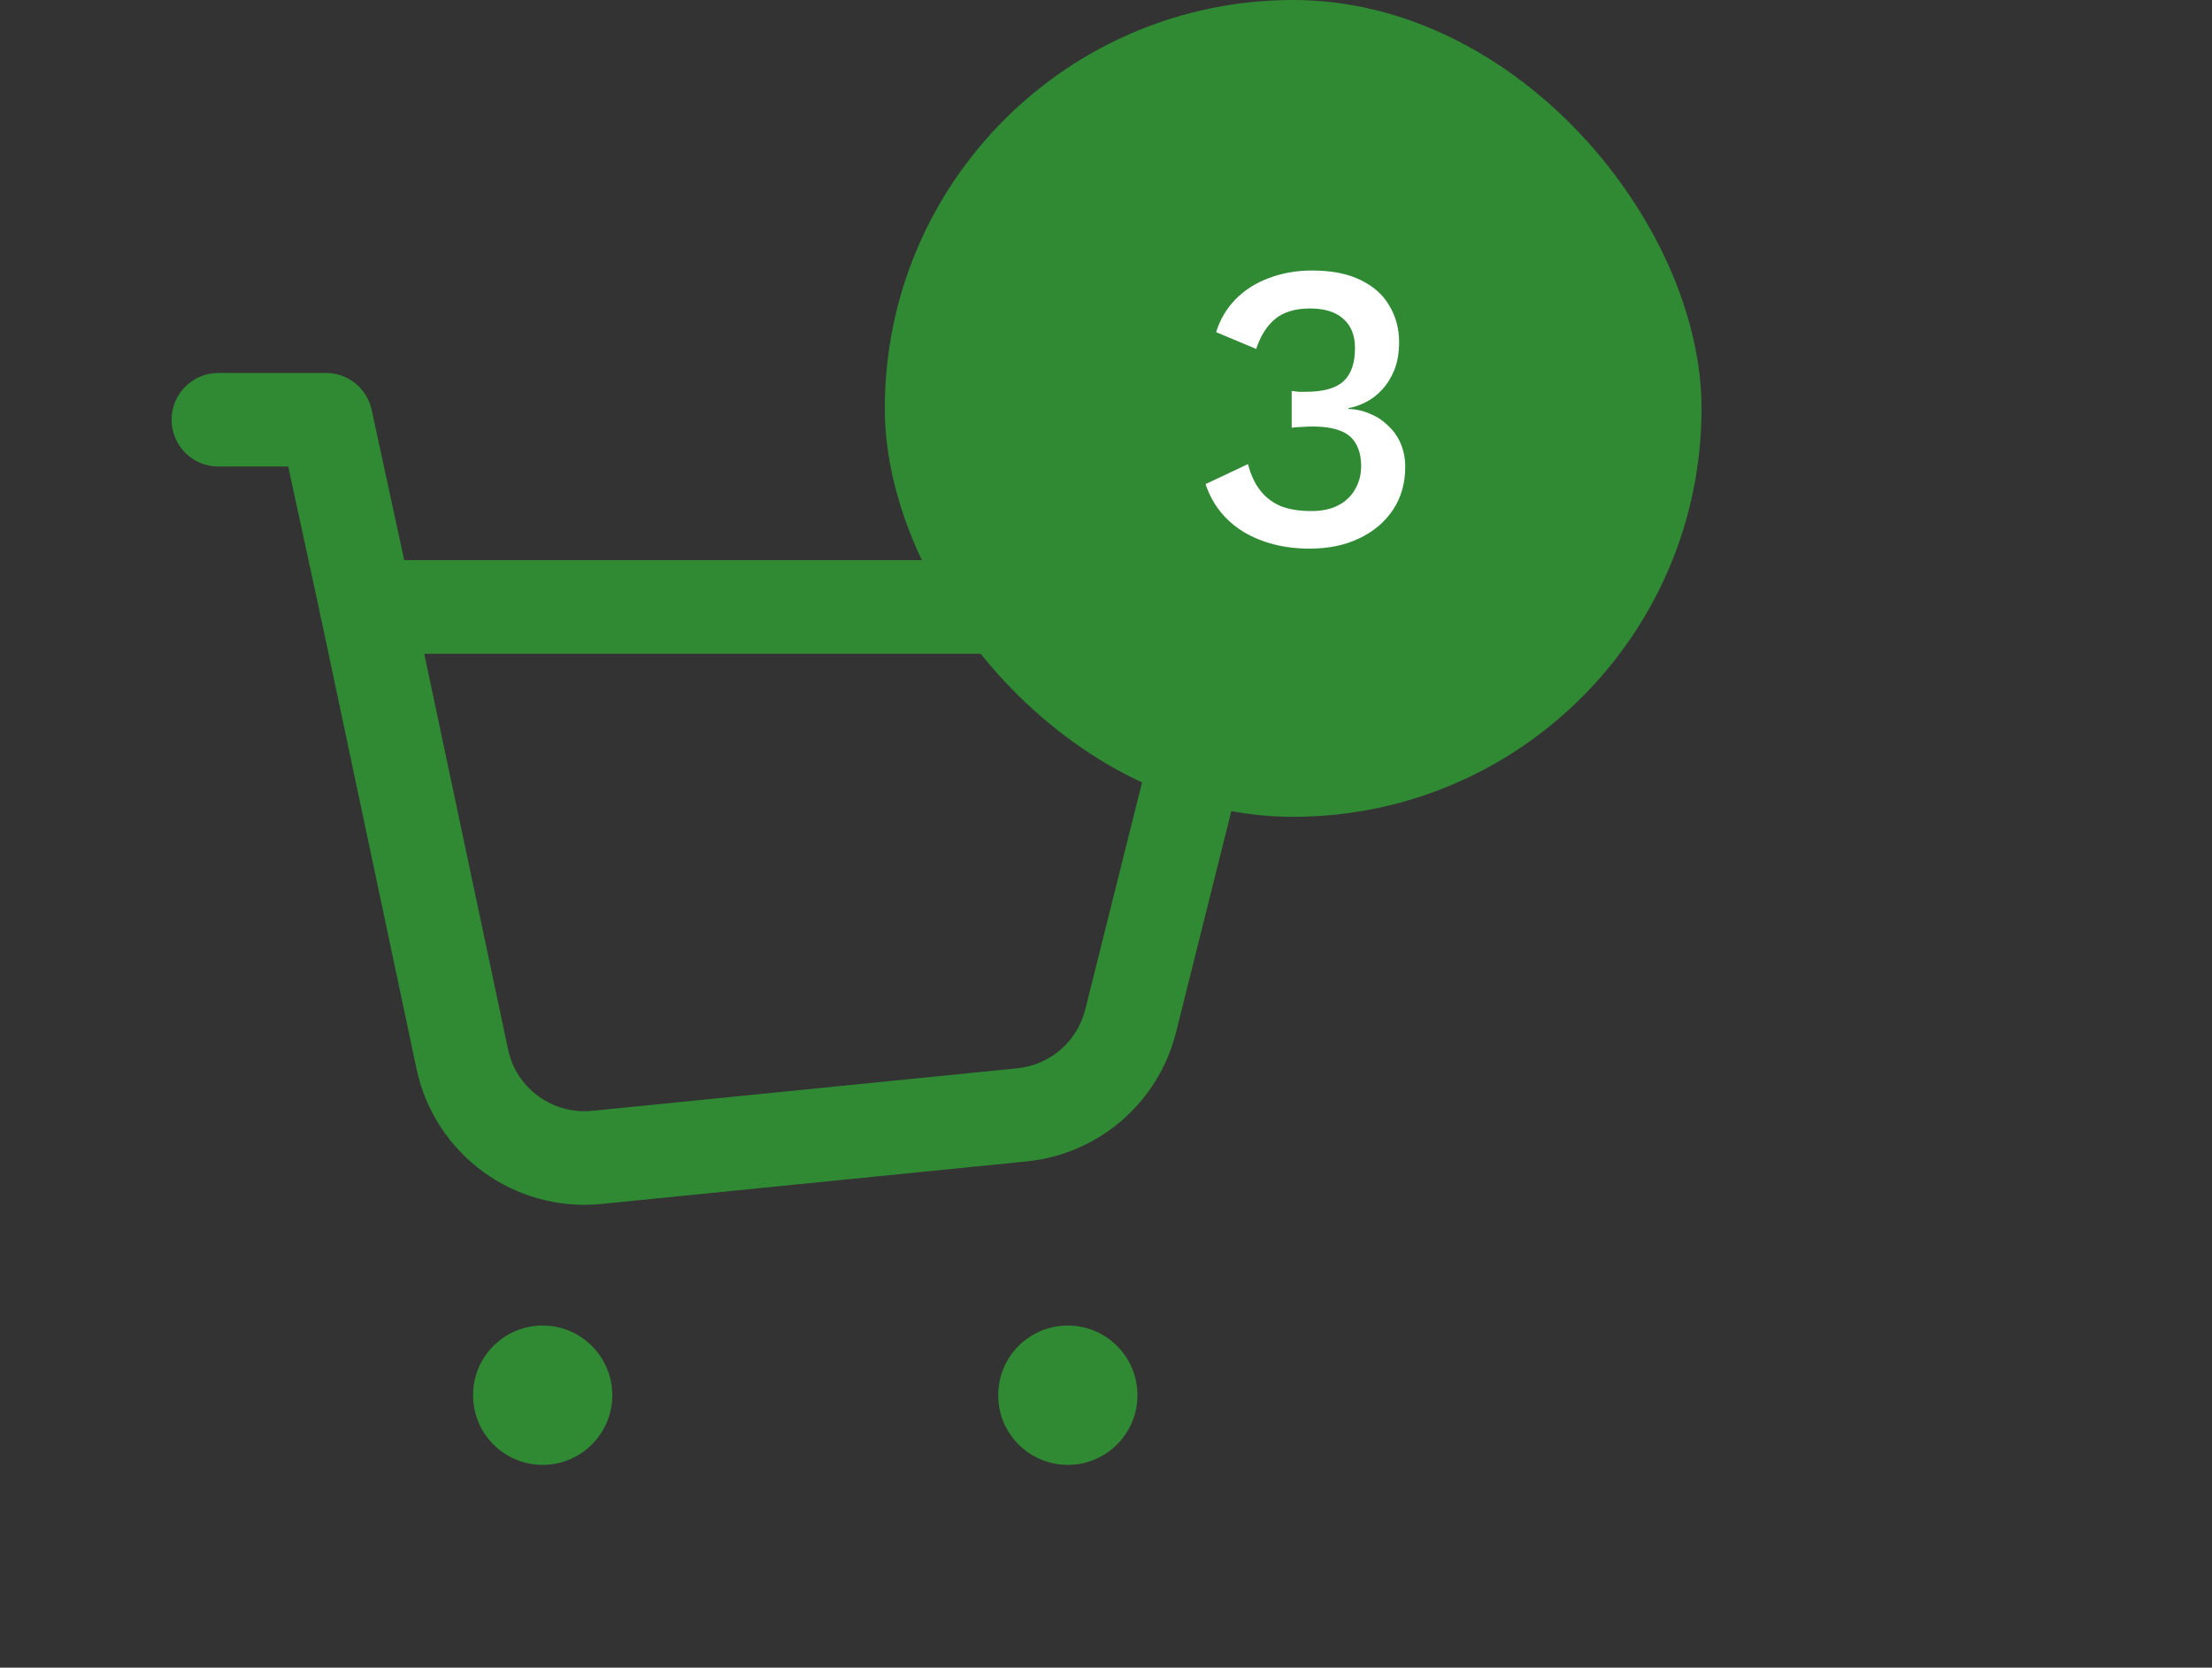 <svg width="65" height="49" viewBox="0 0 65 49" fill="none" xmlns="http://www.w3.org/2000/svg">
<rect x="0" y="0" width="65" height="49" fill="#333333" stroke="none"/>
<path fill-rule="evenodd" clip-rule="evenodd" d="M9.701 16.968C9.962 16.645 10.355 16.458 10.77 16.458H33.917C36.006 16.458 37.536 18.42 37.029 20.446L34.558 30.331C34.042 32.395 32.287 33.913 30.169 34.125C30.169 34.125 30.169 34.125 30.169 34.125L17.673 35.375C15.114 35.63 12.771 33.919 12.239 31.403C12.239 31.402 12.239 31.403 12.239 31.403L9.424 18.118C9.338 17.713 9.44 17.29 9.701 16.968ZM12.466 19.208L14.929 30.833C15.17 31.975 16.234 32.754 17.399 32.639L29.895 31.389C30.857 31.292 31.655 30.603 31.89 29.664C31.89 29.664 31.89 29.664 31.89 29.664L34.362 19.779C34.434 19.487 34.216 19.208 33.917 19.208H12.466Z" fill="#2F8A33"/>
<path fill-rule="evenodd" clip-rule="evenodd" d="M5.042 12.333C5.042 11.574 5.658 10.958 6.417 10.958H9.578C10.225 10.958 10.784 11.41 10.921 12.042L12.113 17.542C12.274 18.284 11.803 19.016 11.06 19.177C10.318 19.338 9.586 18.867 9.426 18.125L8.469 13.708H6.417C5.658 13.708 5.042 13.093 5.042 12.333Z" fill="#2F8A33"/>
<path fill-rule="evenodd" clip-rule="evenodd" d="M15.945 38.948C14.822 38.948 13.899 39.857 13.902 40.994C13.899 42.135 14.826 43.042 15.947 43.042C17.076 43.042 17.992 42.125 17.992 40.996C17.992 39.864 17.076 38.948 15.945 38.948ZM16.652 40.994L16.652 40.995V40.993L16.652 40.994ZM31.376 38.948C30.253 38.948 29.33 39.857 29.334 40.994C29.33 42.135 30.258 43.042 31.378 43.042C32.508 43.042 33.424 42.125 33.424 40.996C33.424 39.864 32.508 38.948 31.376 38.948ZM32.084 40.994L32.084 40.995V40.993L32.084 40.994Z" fill="#2F8A33"/>
<rect x="26" width="24" height="24" rx="12" fill="#2F8A33"/>
<path d="M38.485 16.12C37.741 16.12 37.093 15.956 36.541 15.628C35.997 15.292 35.625 14.824 35.425 14.224L36.673 13.636C36.745 13.924 36.857 14.172 37.009 14.38C37.161 14.588 37.361 14.748 37.609 14.86C37.857 14.964 38.165 15.016 38.533 15.016C38.845 15.016 39.109 14.96 39.325 14.848C39.541 14.736 39.705 14.58 39.817 14.38C39.937 14.18 39.997 13.952 39.997 13.696C39.997 13.432 39.945 13.212 39.841 13.036C39.745 12.86 39.589 12.732 39.373 12.652C39.165 12.572 38.897 12.532 38.569 12.532C38.473 12.532 38.373 12.536 38.269 12.544C38.173 12.544 38.069 12.552 37.957 12.568V11.488C38.029 11.496 38.097 11.504 38.161 11.512C38.233 11.512 38.301 11.512 38.365 11.512C38.885 11.512 39.257 11.408 39.481 11.2C39.705 10.992 39.817 10.668 39.817 10.228C39.817 9.852 39.701 9.564 39.469 9.364C39.245 9.164 38.921 9.064 38.497 9.064C38.057 9.064 37.713 9.168 37.465 9.376C37.225 9.576 37.041 9.868 36.913 10.252L35.737 9.76C35.849 9.392 36.037 9.072 36.301 8.8C36.565 8.528 36.889 8.32 37.273 8.176C37.665 8.024 38.093 7.948 38.557 7.948C39.125 7.948 39.597 8.04 39.973 8.224C40.357 8.408 40.641 8.66 40.825 8.98C41.017 9.3 41.113 9.656 41.113 10.048C41.113 10.352 41.069 10.62 40.981 10.852C40.893 11.076 40.773 11.272 40.621 11.44C40.477 11.6 40.317 11.724 40.141 11.812C39.973 11.9 39.801 11.96 39.625 11.992V12.016C39.857 12.024 40.069 12.072 40.261 12.16C40.461 12.24 40.637 12.356 40.789 12.508C40.949 12.652 41.073 12.828 41.161 13.036C41.249 13.244 41.293 13.472 41.293 13.72C41.293 14.2 41.173 14.62 40.933 14.98C40.693 15.34 40.361 15.62 39.937 15.82C39.521 16.02 39.037 16.12 38.485 16.12Z" fill="white"/>
</svg>
